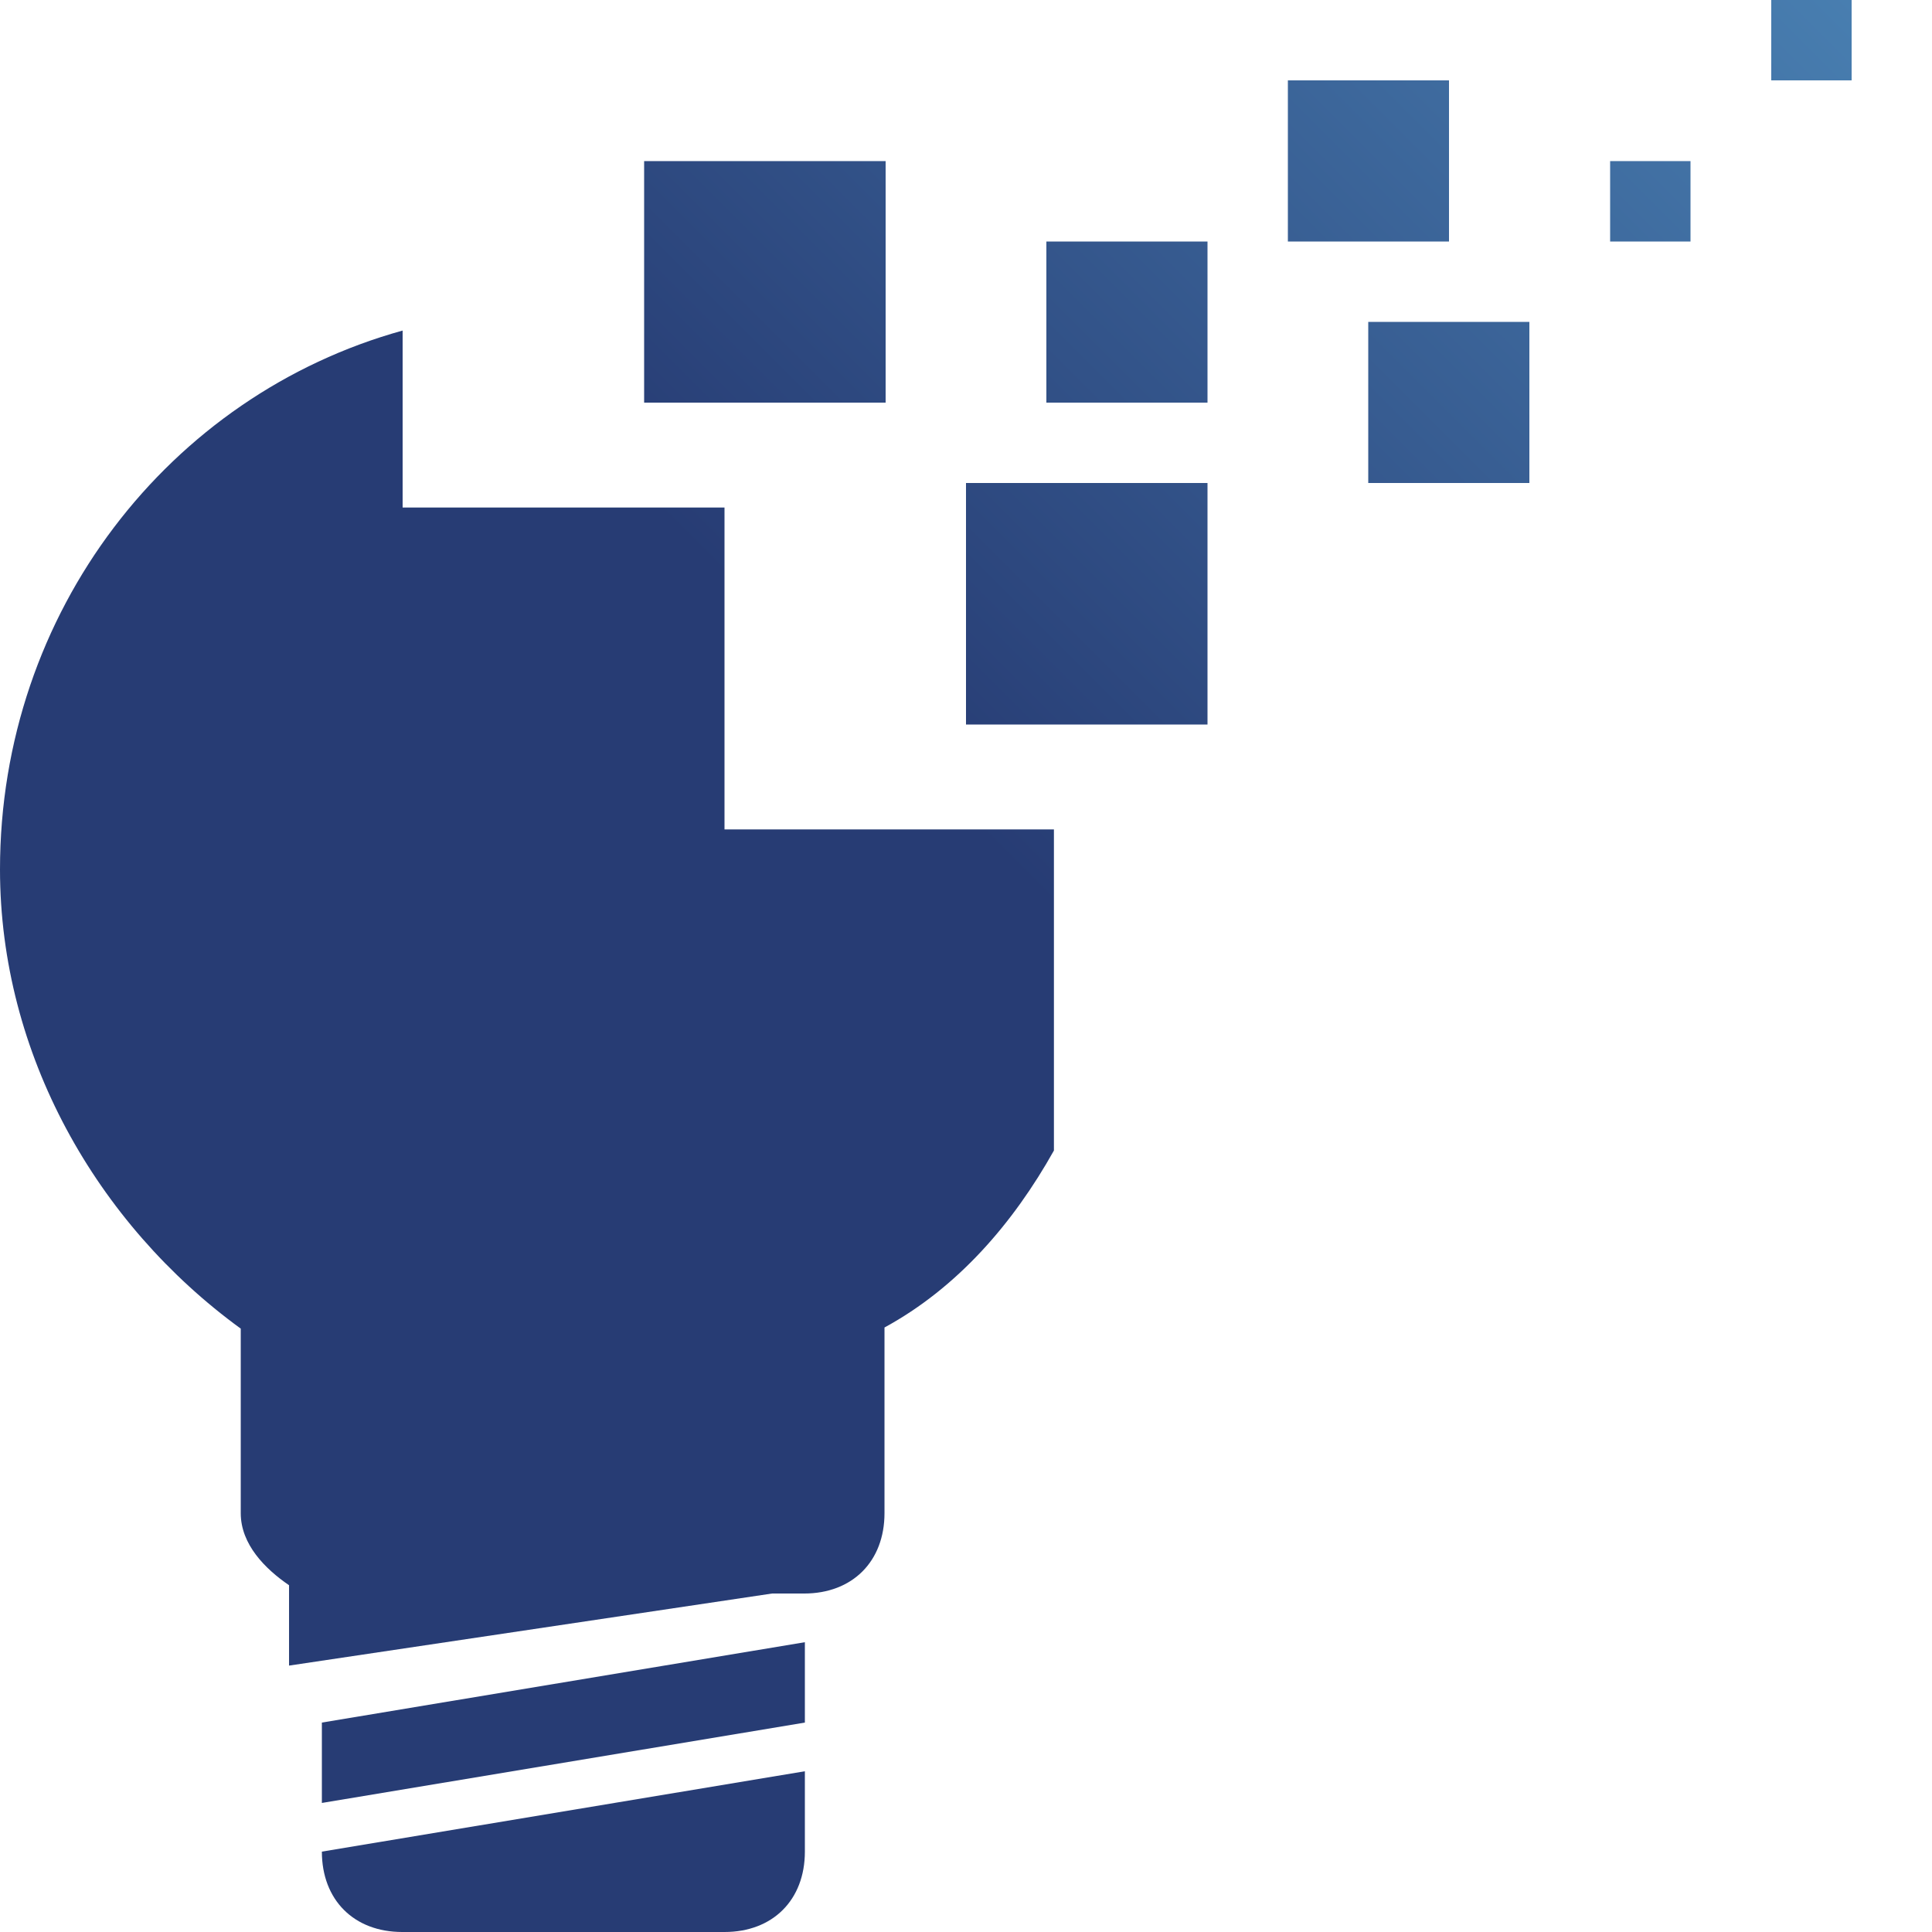 <svg enable-background="new 0 0 512 512" viewBox="0 0 512 512" xmlns="http://www.w3.org/2000/svg"
    xmlns:xlink="http://www.w3.org/1999/xlink">
    <linearGradient id="a" gradientUnits="userSpaceOnUse" x1="12.941" x2="465.74" y1="427.874"
        y2="-24.926">
        <stop offset=".5" stop-color="#273c74" />
        <stop offset="1" stop-color="#487eb0" />
    </linearGradient>
    <path
        d="m85.3 490.7c0 12.8 8.5 21.3 21.3 21.3h85.4c12.8 0 21.3-8.5 21.3-21.3v-21.3zm128-34.2-128 21.3v-21.3l128-21.3zm106.7-264.5h-64v-64h64zm-85.3-85.3h-64v-64h64zm85.3 0h-42.7v-42.7h42.7zm85.3 21.3h-42.7v-42.7h42.7zm-21.3-64h-42.7v-42.7h42.7zm106.7-42.7h-21.3v-21.3h21.3zm-42.7 42.7h-21.3v-21.3h21.3zm-168.7 155.6v85.3c-10.8 19.3-25.6 36.4-44.9 46.9v49.2c0 12.8-8.5 21.3-21.3 21.3h-8.5l-128 19.1v-21.3c-6.3-4.3-12.8-10.8-12.8-19.1v-48.9c-38.2-27.8-63.8-72.8-63.8-121.7 0-68.3 44.9-125.7 106.7-142.8v46.9h85.3v85.3h87.3z"
        fill="url(#a)" />
</svg>